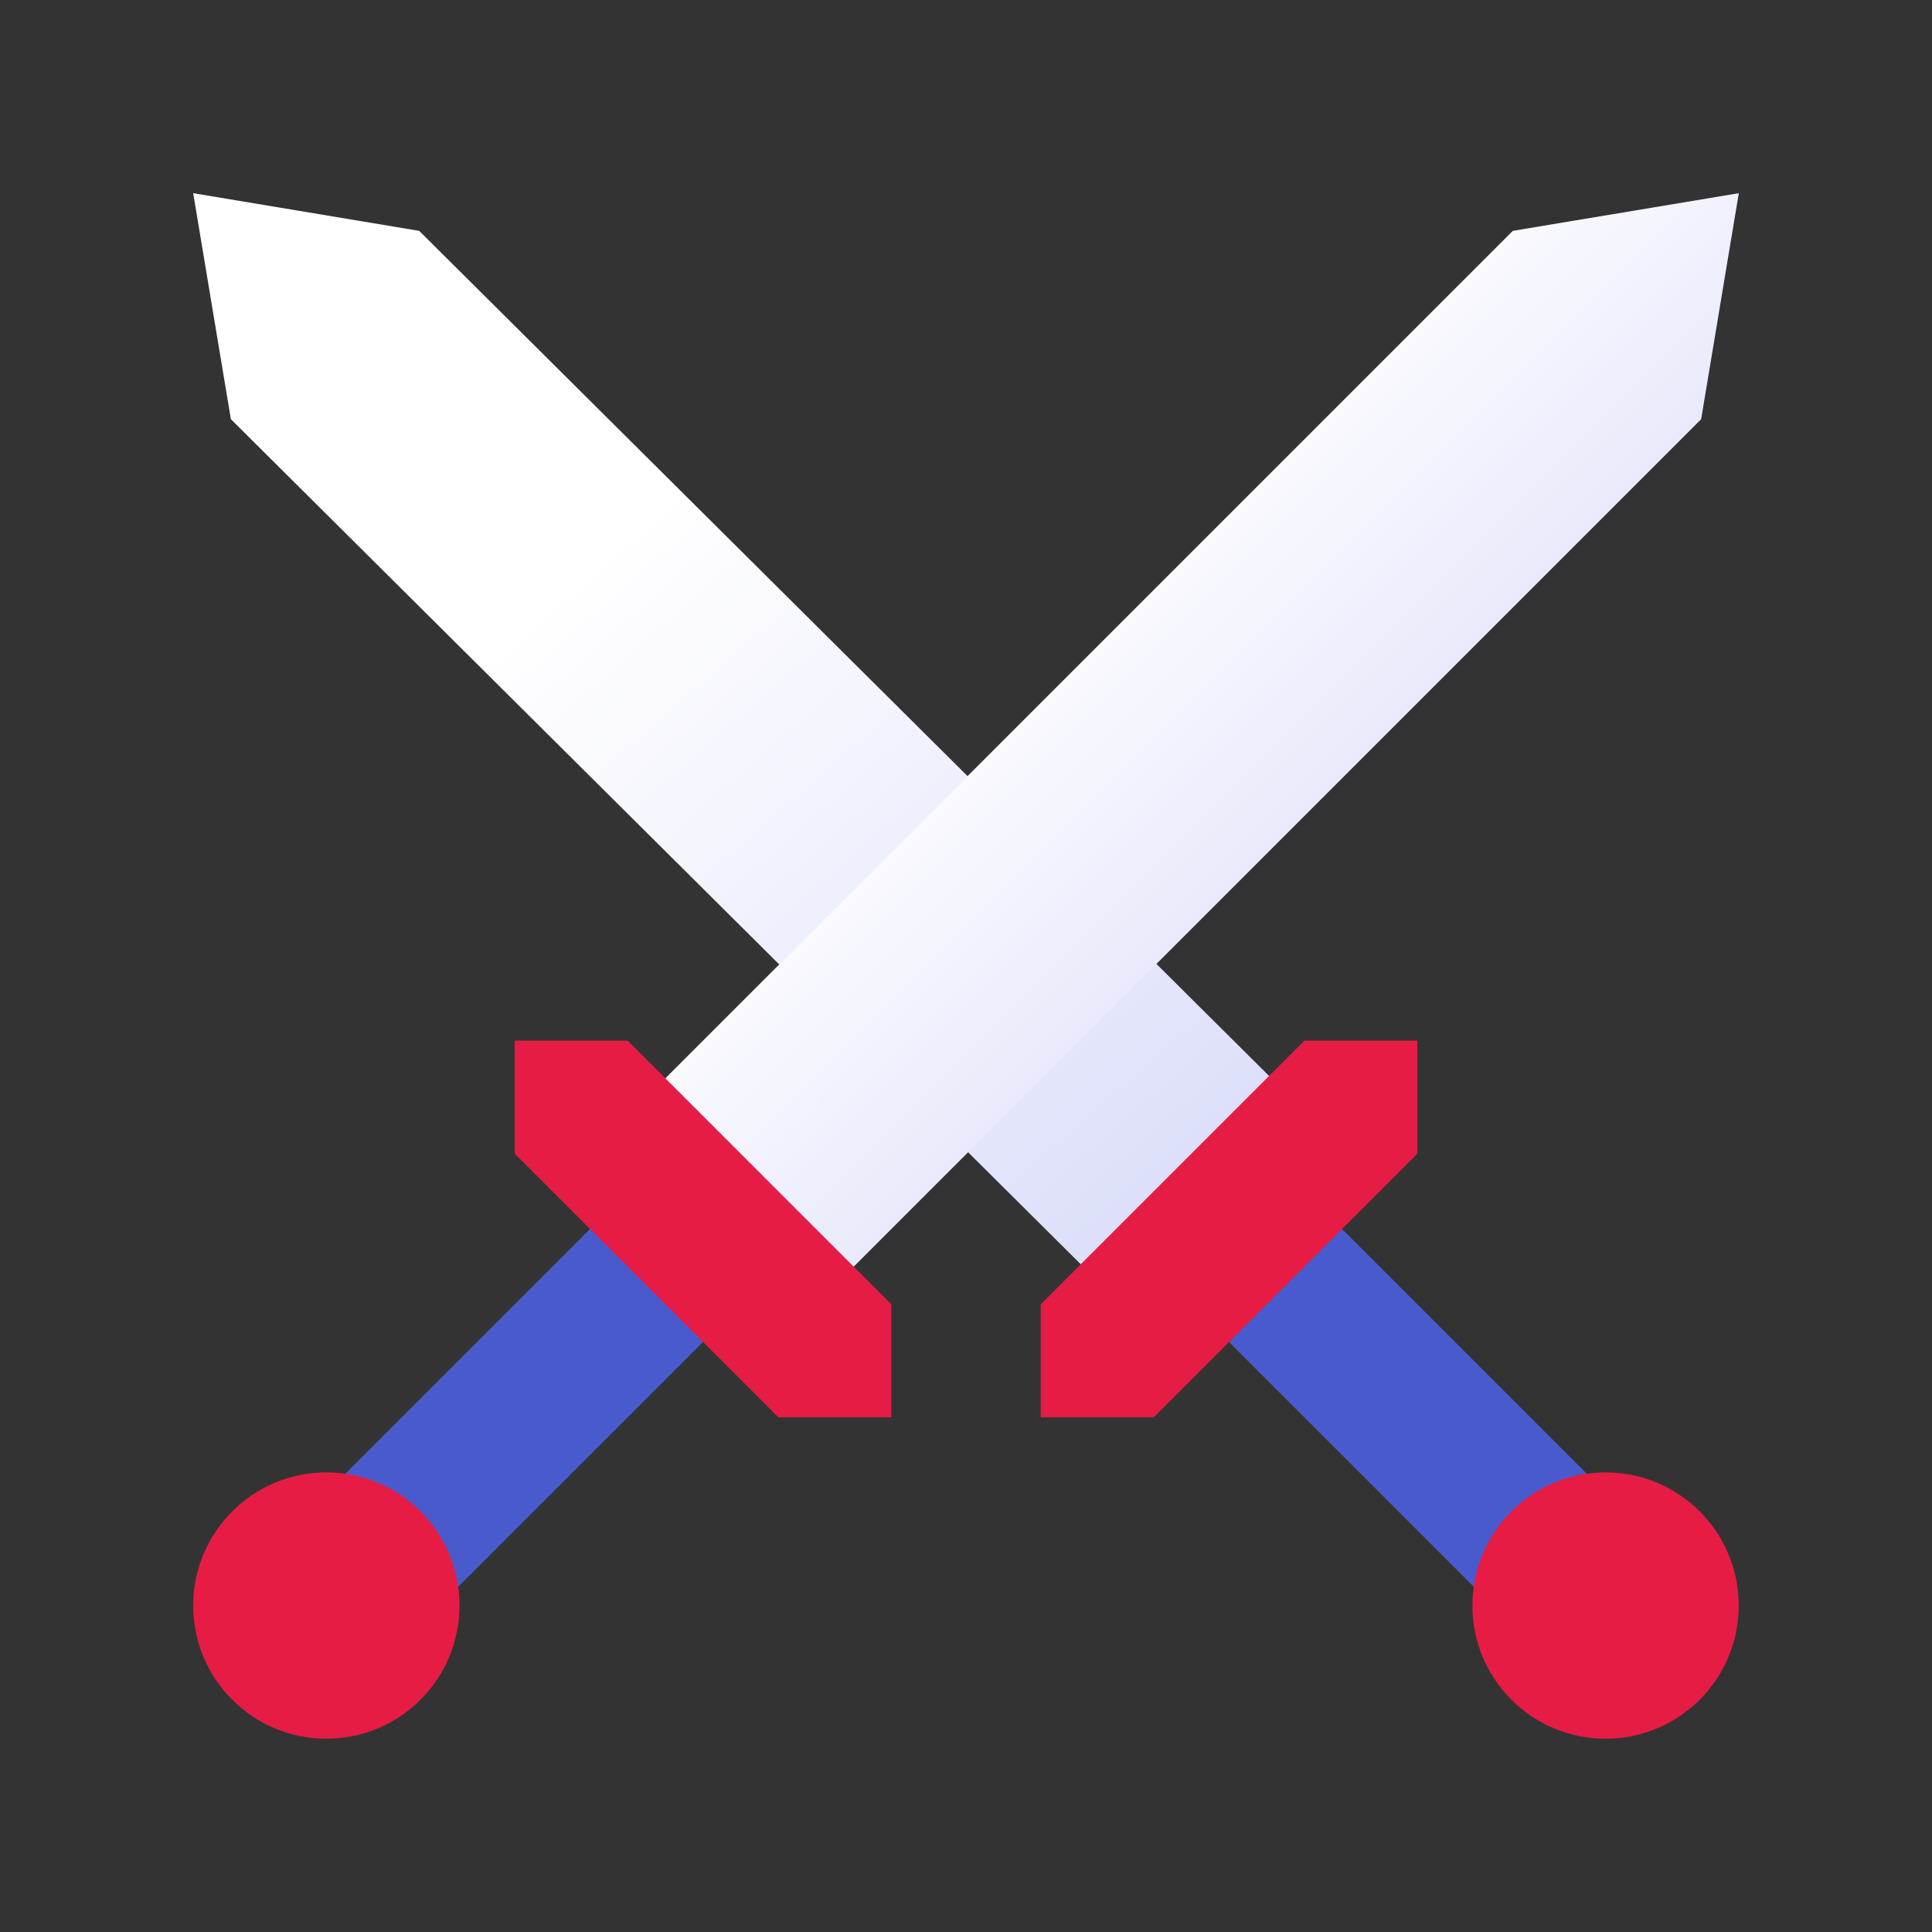 <svg width="150" height="150" viewBox="0 0 150 150" fill="none" xmlns="http://www.w3.org/2000/svg">
<rect x="0" y="0" width="150" height="150" fill="#333333" stroke="none"/>
<path d="M120.056 120.056C118.403 121.709 117.464 123.787 117.166 125.938L92.338 101.11L101.111 92.338L125.938 117.166C123.788 117.466 121.709 118.403 120.056 120.056Z" fill="#495BCC"/>
<path d="M124.655 134.994C130.365 134.994 134.994 130.365 134.994 124.655C134.994 118.946 130.365 114.317 124.655 114.317C118.946 114.317 114.317 118.946 114.317 124.655C114.317 130.365 118.946 134.994 124.655 134.994Z" fill="#E61C44"/>
<path d="M100 84.997L32.545 17.924L15 15L17.925 32.545L85.379 99.618L100 84.997Z" fill="url(#paint0_linear_37_755)"/>
<path d="M29.944 120.056C31.597 121.709 32.536 123.787 32.834 125.938L57.662 101.111L48.889 92.338L24.062 117.166C26.212 117.466 28.291 118.403 29.944 120.056Z" fill="#495BCC"/>
<path d="M25.338 134.994C31.048 134.994 35.677 130.365 35.677 124.655C35.677 118.946 31.048 114.317 25.338 114.317C19.629 114.317 15 118.946 15 124.655C15 130.365 19.629 134.994 25.338 134.994Z" fill="#E61C44"/>
<path d="M62.657 101.967L48.033 87.344L117.455 17.924L135 15L132.077 32.545L62.657 101.967Z" fill="url(#paint1_linear_37_755)"/>
<path d="M89.57 110.04L110.04 89.57V80.797H101.268L80.797 101.268V110.04H89.57Z" fill="#E61C44"/>
<path d="M60.43 110.04L39.96 89.57V80.797H48.733L69.203 101.268V110.04H60.43Z" fill="#E61C44"/>
<defs>
<linearGradient id="paint0_linear_37_755" x1="48.632" y1="41.257" x2="123.366" y2="126.584" gradientUnits="userSpaceOnUse">
<stop stop-color="white"/>
<stop offset="1" stop-color="#C5C9F7"/>
</linearGradient>
<linearGradient id="paint1_linear_37_755" x1="82.443" y1="41.985" x2="135.598" y2="95.136" gradientUnits="userSpaceOnUse">
<stop stop-color="white"/>
<stop offset="1" stop-color="#C5C9F7"/>
</linearGradient>
</defs>
</svg>
